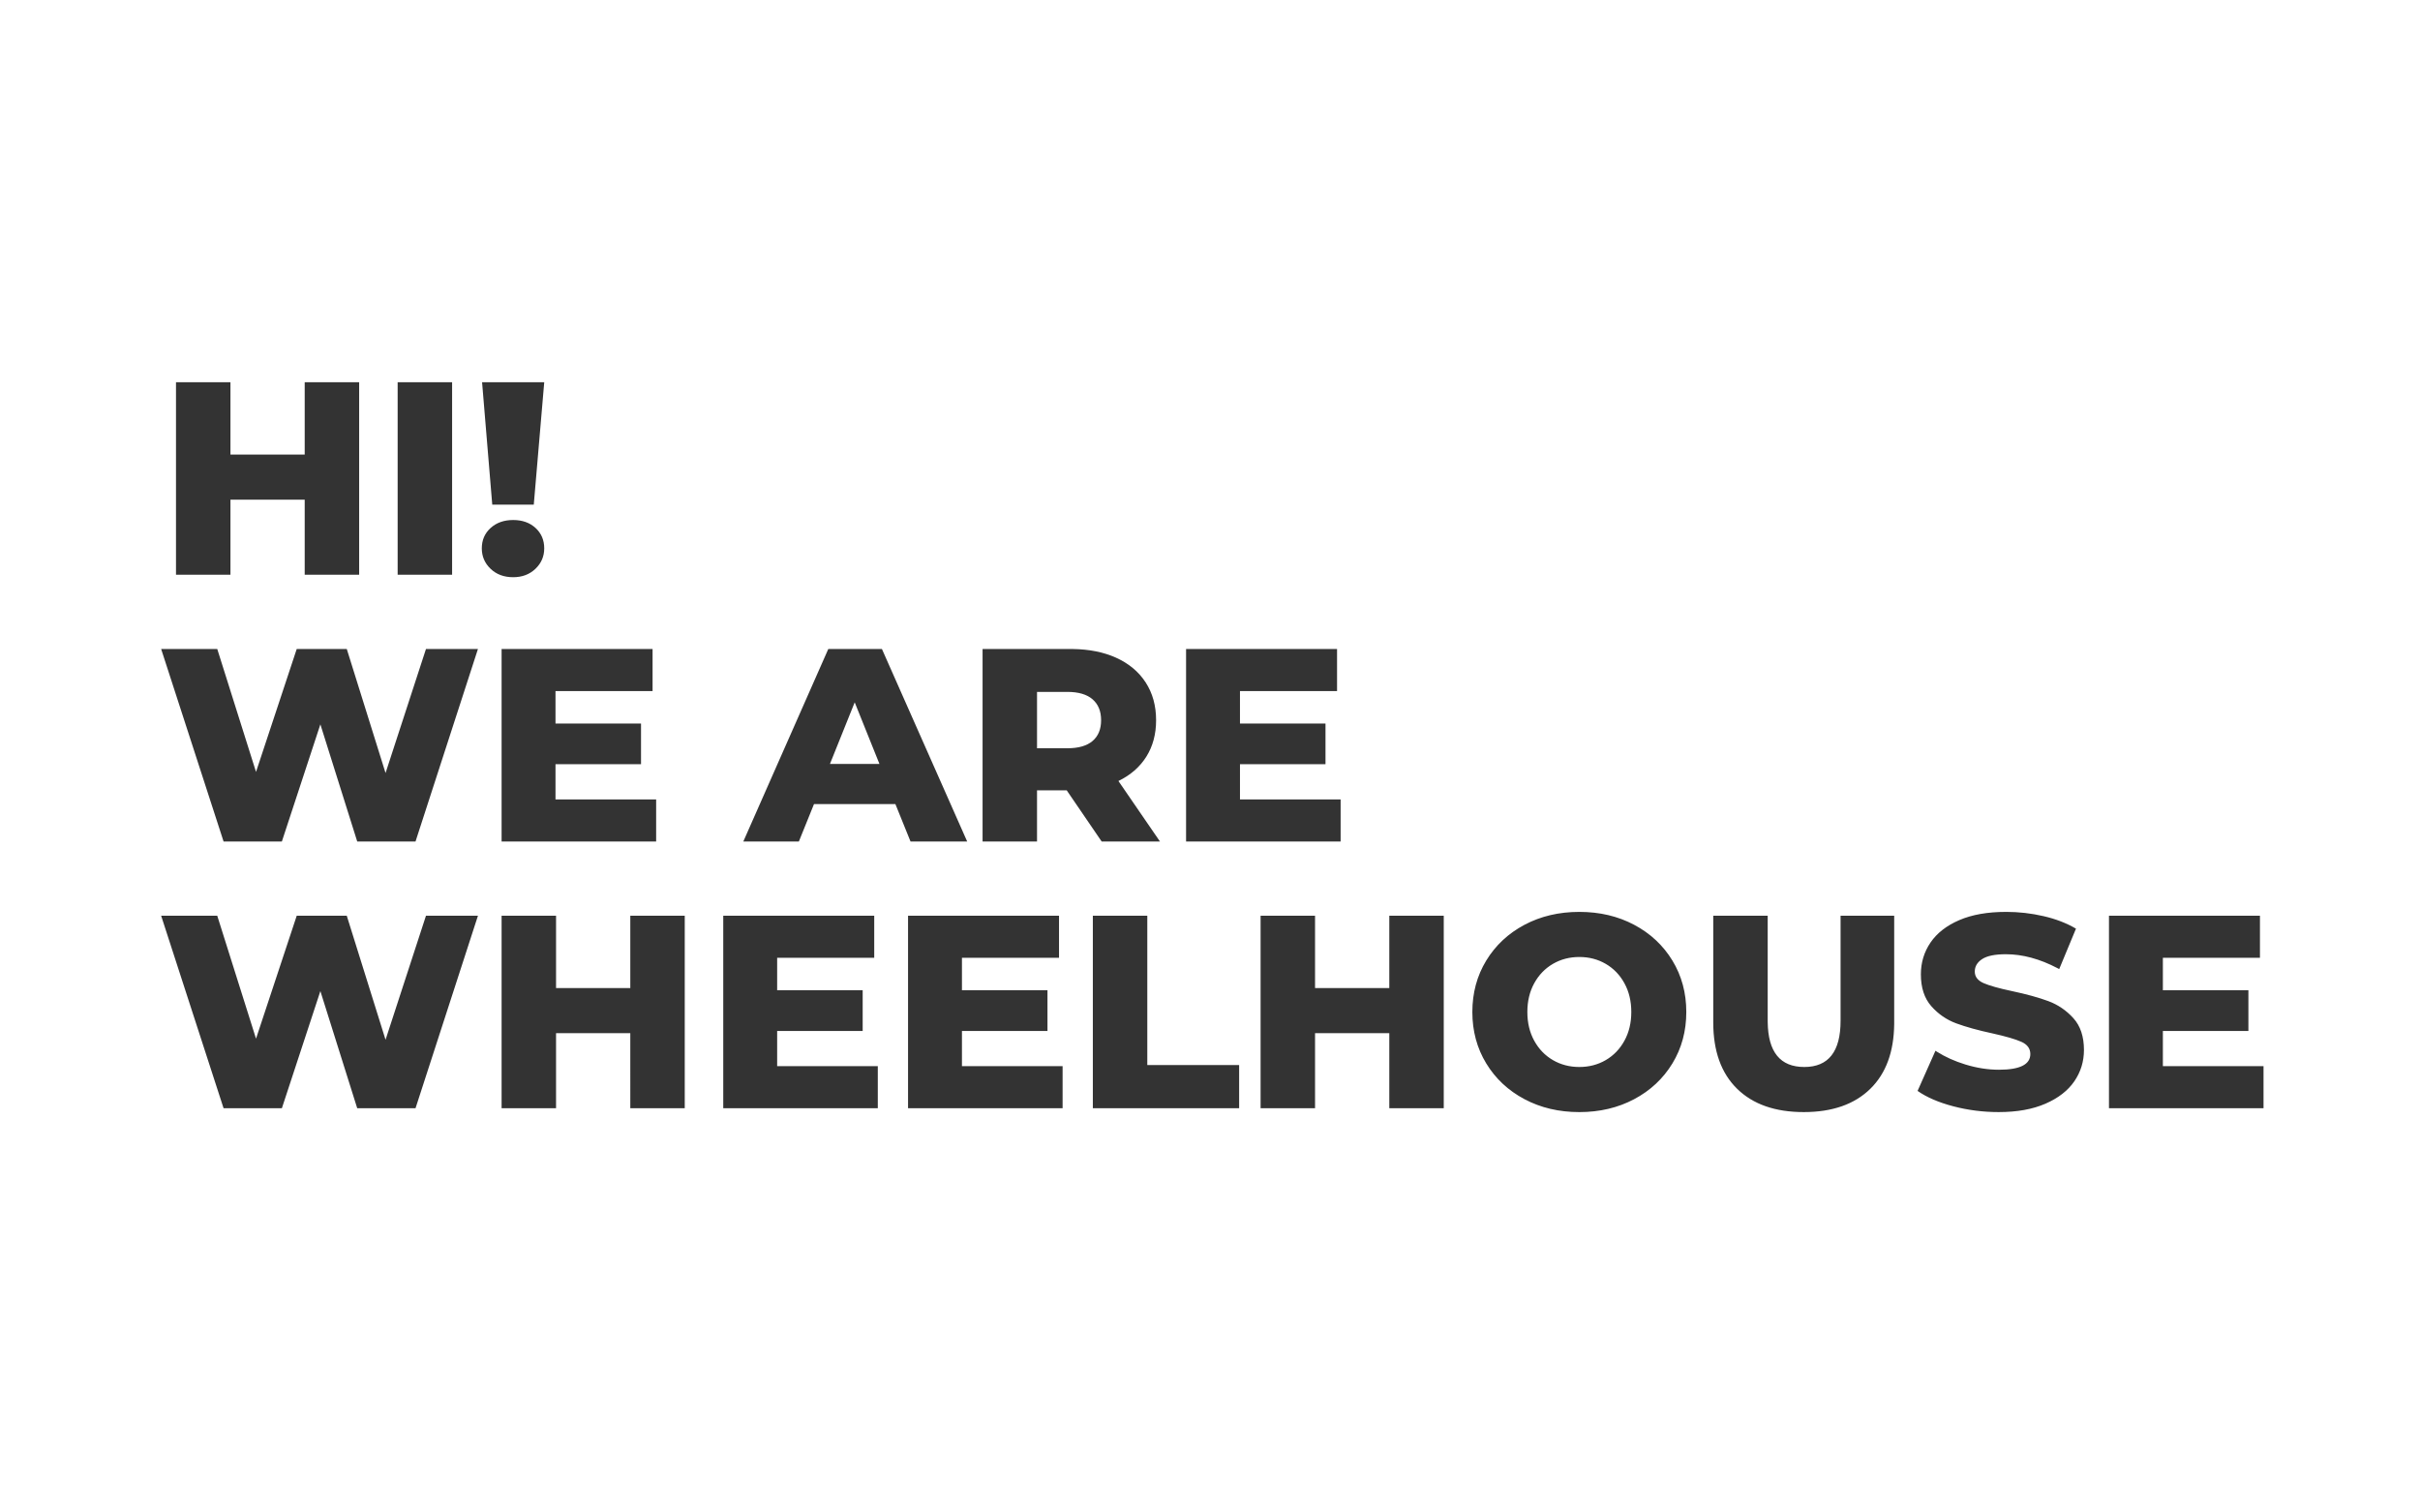 <svg xmlns="http://www.w3.org/2000/svg" viewBox="0 0 880 550">
  <rect x="0" y="0" width="880" height="550" fill="#333333" stroke="none"/>
  <path fill="#FFF" fill-rule="evenodd" d="M880 0v550H0V0h880zM729.5 331.6c-6.733 0-12.417 1-17.05 3-4.633 2-8.117 4.717-10.45 8.15-2.333 3.433-3.5 7.283-3.5 11.55 0 4.867 1.267 8.733 3.8 11.6 2.533 2.867 5.567 4.95 9.1 6.25 3.533 1.3 7.933 2.517 13.2 3.65 4.8 1.067 8.283 2.083 10.45 3.05 2.167.967 3.25 2.45 3.25 4.45 0 3.8-3.8 5.7-11.4 5.7-4 0-8.067-.633-12.2-1.9-3.89-1.192-7.337-2.739-10.342-4.64l-.558-.36-6.5 14.6c3.333 2.333 7.667 4.2 13 5.6 5.333 1.4 10.833 2.1 16.5 2.1 6.667 0 12.333-1.017 17-3.05s8.167-4.75 10.5-8.15c2.333-3.4 3.5-7.2 3.5-11.4 0-4.867-1.283-8.717-3.85-11.55s-5.6-4.9-9.1-6.2c-3.5-1.3-7.917-2.517-13.25-3.65-4.733-1-8.167-1.967-10.3-2.9-2.133-.933-3.2-2.333-3.2-4.2s.9-3.383 2.7-4.55c1.8-1.167 4.667-1.75 8.6-1.75 6.07 0 12.33 1.69 18.776 5.068l.624.332 6.1-14.7c-3.4-2-7.333-3.517-11.8-4.55-4.467-1.033-9-1.55-13.6-1.55zm-86.7 1.4H623v38.8c0 10.4 2.883 18.433 8.65 24.1 5.767 5.667 13.85 8.5 24.25 8.5s18.483-2.833 24.25-8.5c5.658-5.56 8.54-13.398 8.647-23.514l.003-.586V333h-19.5v38.2c0 11.2-4.4 16.8-13.2 16.8-8.754 0-13.187-5.46-13.298-16.377l-.002-.423V333zm-68.5-1.4c-7.4 0-14.05 1.567-19.95 4.7-5.9 3.133-10.533 7.467-13.9 13-3.367 5.533-5.05 11.767-5.05 18.7s1.683 13.167 5.05 18.7c3.367 5.533 8 9.867 13.9 13 5.9 3.133 12.55 4.7 19.95 4.7 7.4 0 14.05-1.567 19.95-4.7 5.9-3.133 10.533-7.467 13.9-13 3.367-5.533 5.05-11.767 5.05-18.7s-1.683-13.167-5.05-18.7c-3.367-5.533-8-9.867-13.9-13-5.9-3.133-12.55-4.7-19.95-4.7zm247.5 1.4h-54.9v70h56.2v-15.3h-36.6v-12.8h31.1v-14.8h-31.1v-11.8h35.3V333zm-343.6 0h-19.8v70h19.8v-27.3h27V403H525v-70h-19.8v26.3h-27V333zm-61 0h-19.8v70h53.2v-15.7h-33.4V333zm-32.1 0h-54.9v70h56.2v-15.3h-36.6v-12.8h31.1v-14.8h-31.1v-11.8h35.3V333zm-67.2 0H263v70h56.2v-15.3h-36.6v-12.8h31.1v-14.8h-31.1v-11.8h35.3V333zm-115.7 0h-19.8v70h19.8v-27.3h27V403H249v-70h-19.8v26.3h-27V333zM79 333H58.6l22.7 70h21.2l14-42.6 13.4 42.6h21.2l22.7-70h-18.9l-14.7 45.1-14.1-45.1h-18.2l-14.8 44.7L79 333zm495.3 15c3.533 0 6.733.833 9.6 2.5s5.133 4.017 6.8 7.05c1.667 3.033 2.5 6.517 2.5 10.45 0 3.933-.833 7.417-2.5 10.45-1.667 3.033-3.933 5.383-6.8 7.05-2.867 1.667-6.067 2.5-9.6 2.5-3.533 0-6.733-.833-9.6-2.5s-5.133-4.017-6.8-7.05c-1.667-3.033-2.5-6.517-2.5-10.45 0-3.933.833-7.417 2.5-10.45 1.667-3.033 3.933-5.383 6.8-7.05 2.867-1.667 6.067-2.5 9.6-2.5zm-88.1-112h-54.9v70h56.2v-15.3h-36.6v-12.8H482v-14.8h-31.1v-11.8h35.3V236zm-96.9 0h-32v70h19.8v-18.6h10.8l12.7 18.6h21.2l-15.1-22c4.4-2.133 7.783-5.083 10.15-8.85 2.367-3.767 3.55-8.183 3.55-13.25 0-5.267-1.267-9.85-3.8-13.75-2.533-3.9-6.133-6.9-10.8-9-4.494-2.022-9.76-3.07-15.8-3.146l-.7-.004zm-68.6 0h-19.5l-30.9 70h20.2l5.5-13.6h29.6l5.5 13.6h20.6l-31-70zm-83.4 0h-54.9v70h56.2v-15.3H202v-12.8h31.1v-14.8H202v-11.8h35.3V236zM79 236H58.6l22.7 70h21.2l14-42.6 13.4 42.6h21.2l22.7-70h-18.9l-14.7 45.1-14.1-45.1h-18.2l-14.8 44.7L79 236zm231.8 19.4l9 22.4h-18l9-22.4zm77.3-3.8c4.067 0 7.133.9 9.2 2.7 2.067 1.8 3.1 4.333 3.1 7.6 0 3.267-1.033 5.783-3.1 7.55-2.067 1.767-5.133 2.65-9.2 2.65h-11v-20.5h11zm-201.5-62.5c-3.333 0-6.067.967-8.2 2.9-2.133 1.933-3.2 4.4-3.2 7.4 0 2.933 1.067 5.417 3.2 7.45 2.133 2.033 4.867 3.05 8.2 3.05 3.267 0 5.967-1.017 8.1-3.05s3.2-4.517 3.2-7.45c0-3-1.05-5.467-3.15-7.4-2.1-1.933-4.817-2.9-8.15-2.9zM164.4 139h-19.8v70h19.8v-70zm-80.6 0H64v70h19.8v-27.3h27V209h19.8v-70h-19.8v26.3h-27V139zm114.1 0h-22.6l3.7 44.5h15.1l3.8-44.5z"/>
</svg>